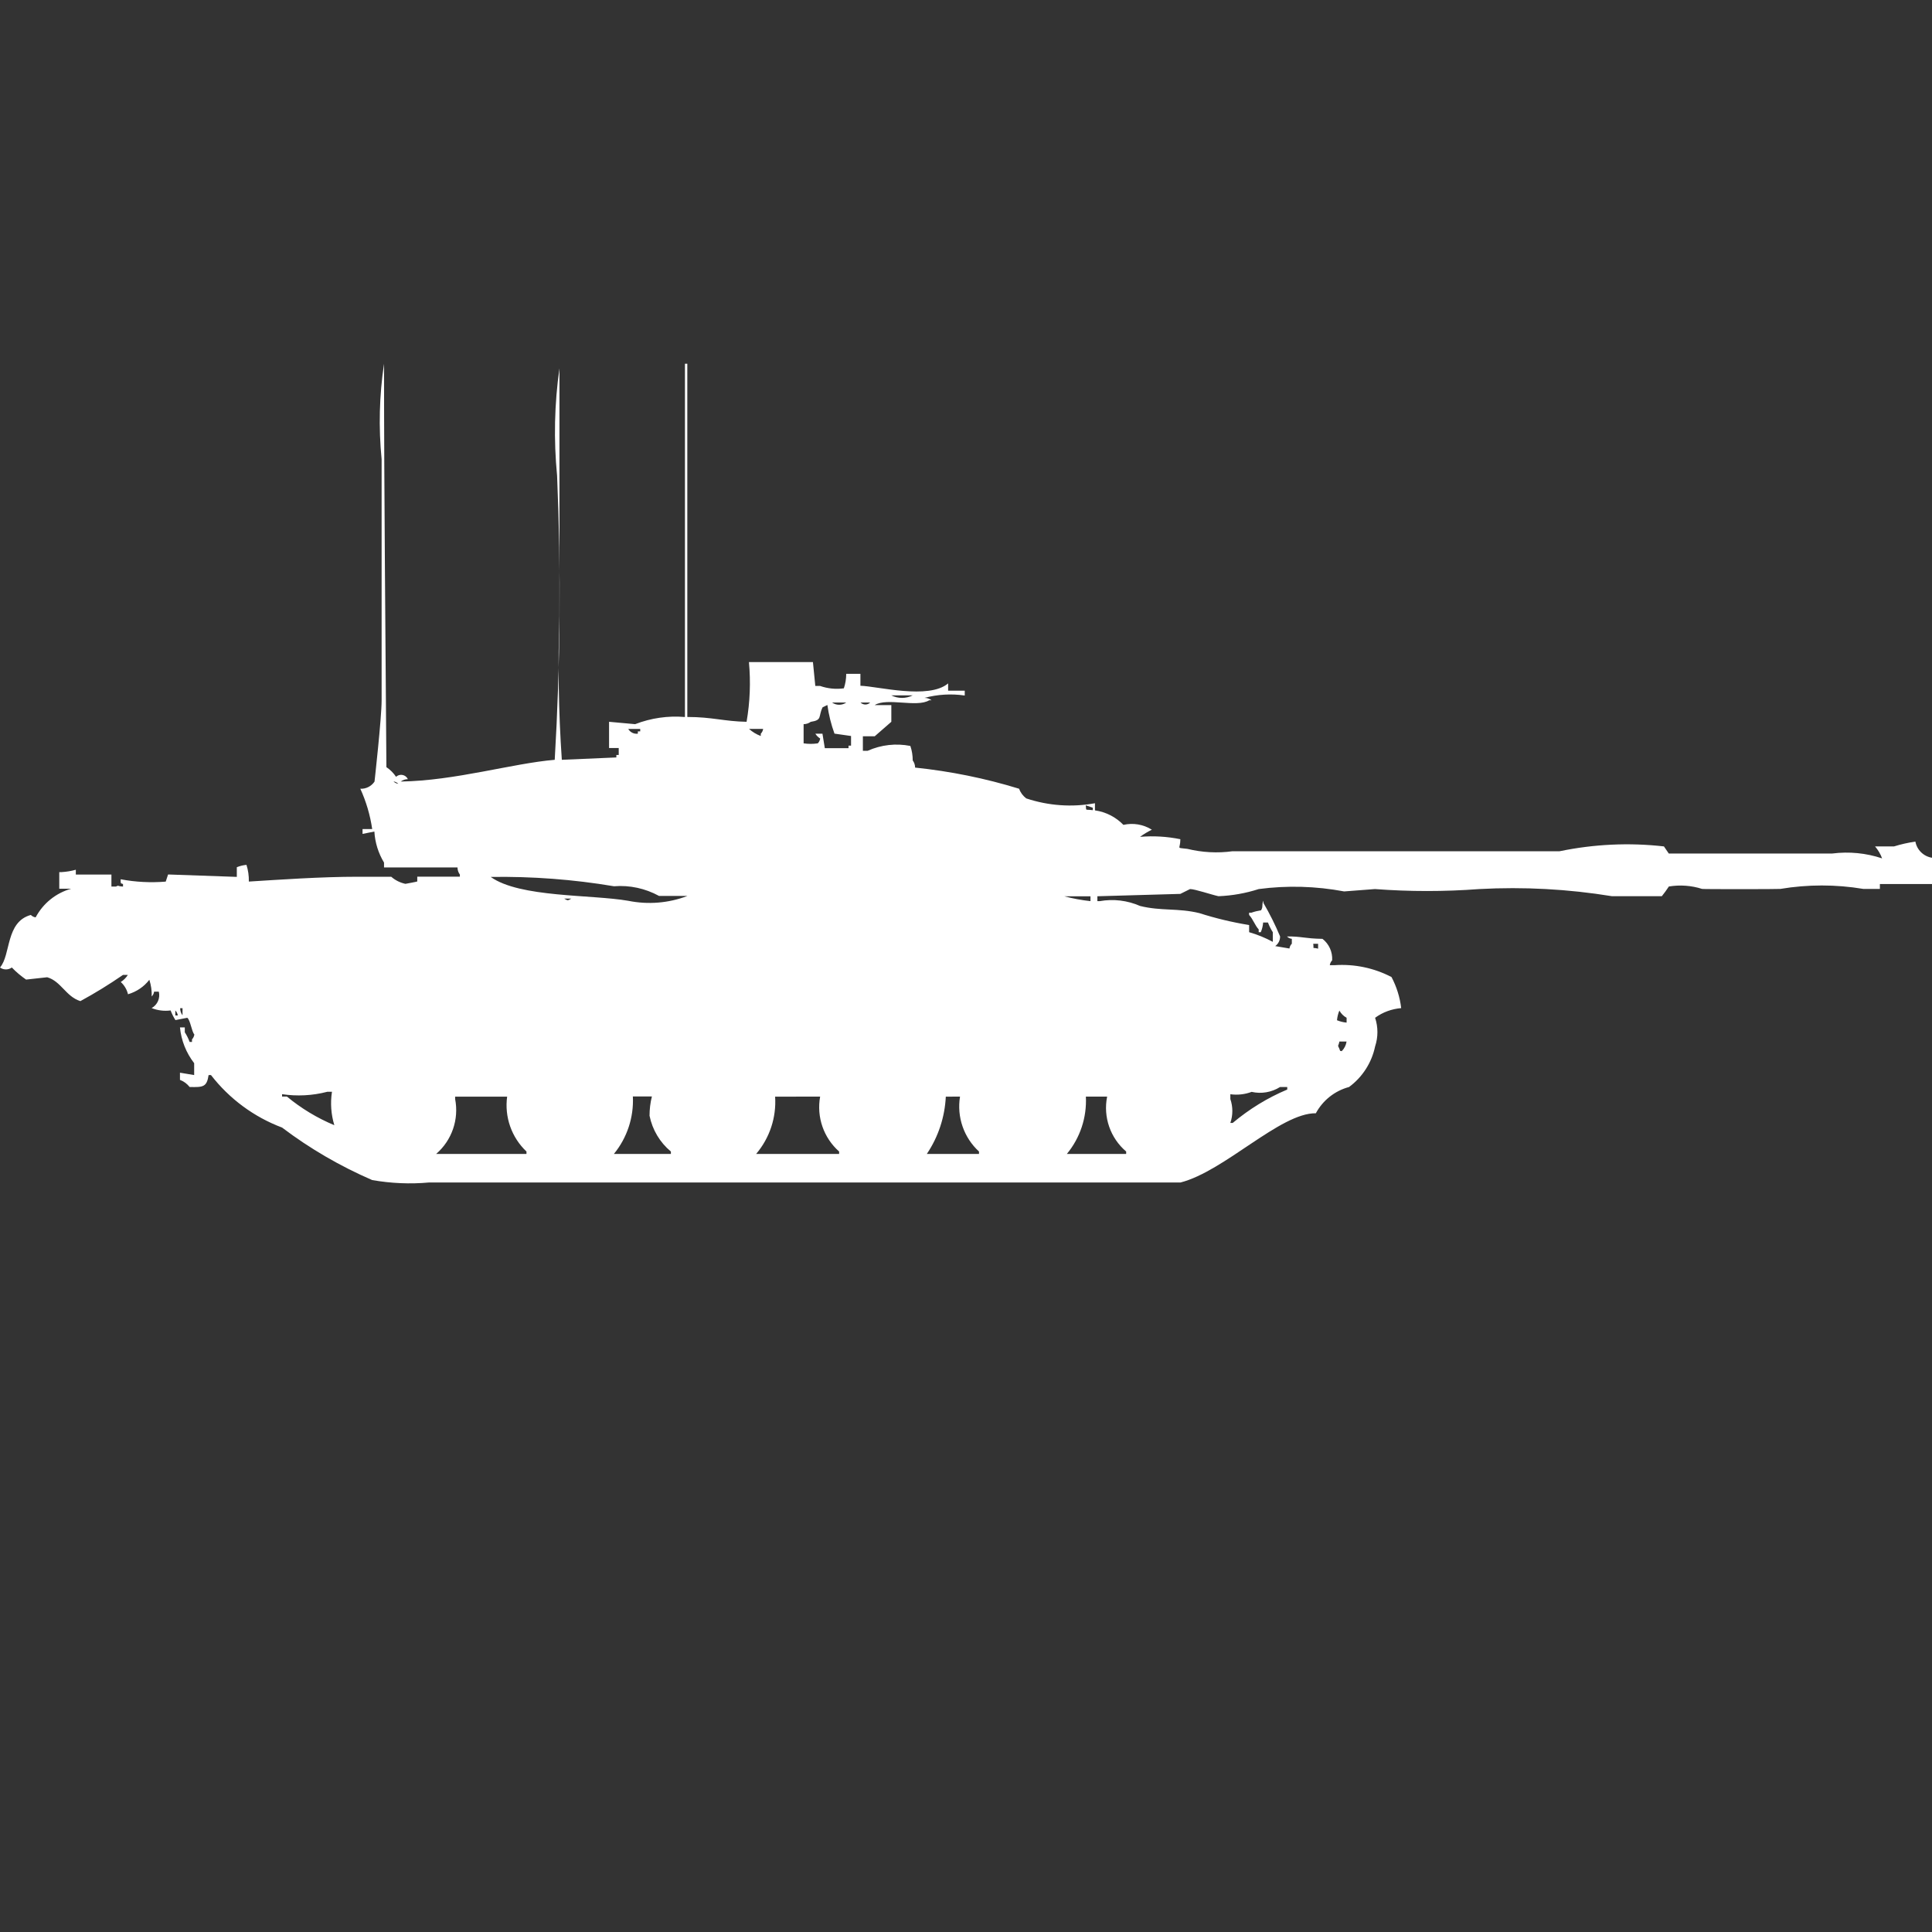 <?xml version="1.0" encoding="utf-8"?>
<!-- Generator: Adobe Illustrator 16.0.0, SVG Export Plug-In . SVG Version: 6.00 Build 0)  -->
<!DOCTYPE svg PUBLIC "-//W3C//DTD SVG 1.1//EN" "http://www.w3.org/Graphics/SVG/1.1/DTD/svg11.dtd">
<svg version="1.1" id="Layer_1" xmlns="http://www.w3.org/2000/svg" xmlns:xlink="http://www.w3.org/1999/xlink" x="0px" y="0px"
	 width="40px" height="40px" viewBox="0 0 40 40" enable-background="new 0 0 40 40" xml:space="preserve">
<rect x="0" y="0" width="40" height="40" fill="#333333" stroke="none"/>
<path id="Color_Fill_1" fill="#FFFFFF" d="M11.485,15.731c0.116-1.958,0.132-3.921,0.049-5.881
	c-0.072-0.741-0.056-1.487,0.049-2.224v5.14c-0.035,0.988-0.019,1.978,0.049,2.965l1.129-0.049v-0.051h0.049v-0.144h-0.2v-0.543
	l0.54,0.049c0.328-0.127,0.681-0.178,1.031-0.148V7.531h0.049v7.313c0.515,0,0.766,0.092,1.227,0.1
	c0.071-0.408,0.087-0.824,0.049-1.236h1.325l0.049,0.494h0.1c0.157,0.055,0.326,0.072,0.491,0.049
	c0.033-0.097,0.049-0.198,0.049-0.3h0.294v0.247c0.352,0.009,1.413,0.292,1.816-0.049v0.151h0.344v0.1
	c-0.278-0.041-0.563-0.024-0.834,0.049c0.053-0.001,0.105,0.017,0.147,0.049h-0.048c-0.257,0.157-0.874-0.061-1.129,0.1h0.344v0.346
	l-0.344,0.3h-0.245v0.3h0.1c0.277-0.124,0.585-0.159,0.883-0.1c0.033,0.097,0.049,0.198,0.049,0.3
	c0.032,0.043,0.049,0.095,0.049,0.148c0.731,0.076,1.452,0.222,2.154,0.438c0.028,0.08,0.08,0.149,0.147,0.2
	c0.458,0.152,0.948,0.188,1.423,0.1v0.148c0.225,0.032,0.432,0.138,0.589,0.3c0.202-0.046,0.413-0.01,0.589,0.1
	c-0.086,0.042-0.168,0.091-0.244,0.148c0.278-0.024,0.559-0.007,0.834,0.049c0,0.222-0.101,0.167,0.146,0.2
	c0.305,0.074,0.621,0.092,0.934,0.049h6.772c0.71-0.147,1.439-0.182,2.16-0.1l0.1,0.147h3.386c0.348-0.044,0.699-0.01,1.031,0.101
	c-0.033-0.091-0.084-0.175-0.146-0.248h0.393c0.145-0.045,0.293-0.078,0.442-0.1c0.032,0.174,0.171,0.308,0.345,0.335v0.544h-1.08
	v0.101h-0.343c-0.569-0.095-1.149-0.095-1.718,0c-0.029,0.006-1.586,0.007-1.62,0c-0.222-0.071-0.458-0.088-0.688-0.05
	c-0.045,0.07-0.095,0.137-0.146,0.201h-1.031c-0.908-0.148-1.829-0.198-2.748-0.148c-0.719,0.054-1.44,0.054-2.16,0l-0.638,0.049
	c-0.583-0.11-1.18-0.127-1.768-0.049c-0.27,0.087-0.551,0.137-0.834,0.148c-0.152-0.033-0.483-0.147-0.588-0.148l-0.201,0.1
	l-1.718,0.049v0.101h0.05c0.281-0.05,0.571-0.015,0.834,0.1c0.433,0.108,0.785,0.04,1.227,0.148c0.337,0.108,0.682,0.19,1.031,0.247
	V19.3c0.17,0.049,0.335,0.116,0.49,0.2v-0.2c-0.041-0.063-0.074-0.13-0.1-0.2h-0.1c-0.006,0.069-0.021,0.137-0.049,0.2h-0.043
	v-0.057c-0.078-0.084-0.117-0.213-0.199-0.3v-0.047h0.049c0.064-0.023,0.132-0.039,0.199-0.049c0.05-0.082,0.006-0.113,0.05-0.199
	v0.049c0.13,0.223,0.245,0.453,0.344,0.691c0.001,0.079-0.036,0.153-0.101,0.2l0.295,0.05c0.004-0.037,0.021-0.072,0.049-0.1v-0.1
	c-0.038-0.005-0.073-0.022-0.1-0.049c0.293-0.006,0.36,0.043,0.735,0.049c0.136,0.106,0.21,0.272,0.2,0.444
	c-0.026,0.027-0.044,0.063-0.049,0.101h0.1c0.408-0.028,0.816,0.057,1.178,0.246c0.105,0.2,0.174,0.418,0.2,0.643
	c-0.194,0.016-0.382,0.084-0.54,0.2c0.064,0.192,0.064,0.4,0,0.593c-0.07,0.337-0.263,0.636-0.539,0.84
	c-0.295,0.079-0.543,0.275-0.688,0.544c-0.734-0.011-1.891,1.2-2.801,1.433H8.883C8.49,24.518,8.094,24.5,7.706,24.432
	c-0.663-0.287-1.29-0.651-1.866-1.087c-0.582-0.219-1.091-0.595-1.472-1.087H4.319c-0.038,0.247-0.111,0.254-0.393,0.247
	c-0.052-0.066-0.121-0.118-0.2-0.147v-0.149l0.294,0.049v-0.246c-0.166-0.214-0.268-0.471-0.294-0.741h0.1v0.101
	c0.041,0.063,0.074,0.13,0.1,0.2h0.049v-0.053c0.026-0.027,0.043-0.063,0.049-0.101c-0.057-0.063-0.083-0.3-0.147-0.346L3.632,21.12
	c-0.04-0.063-0.073-0.13-0.1-0.2c-0.133,0.018-0.269,0-0.393-0.049c0.121-0.066,0.182-0.206,0.149-0.34H3.19
	c-0.004,0.037-0.022,0.072-0.049,0.1c0.004-0.117-0.013-0.234-0.049-0.346c-0.111,0.145-0.267,0.249-0.442,0.3
	c-0.023-0.098-0.076-0.187-0.15-0.254c0.06-0.037,0.111-0.088,0.147-0.147h-0.1c-0.284,0.196-0.579,0.378-0.883,0.543
	c-0.3-0.094-0.4-0.412-0.687-0.494L0.54,20.281c-0.106-0.073-0.206-0.157-0.295-0.25c-0.073,0.053-0.172,0.053-0.245,0
	c0.228-0.262,0.113-0.944,0.638-1.088c0.027,0.027,0.062,0.045,0.1,0.05c0.154-0.29,0.42-0.505,0.736-0.593H1.227v-0.344h0.049
	c0.1-0.006,0.198-0.022,0.294-0.049v0.1h0.737v0.248H2.4c0.076-0.035,0.007-0.006,0.147,0v-0.052c-0.064-0.026-0.036,0-0.049-0.049
	v-0.05c0.308,0.059,0.621,0.074,0.933,0.049l0.049-0.148l1.423,0.05v-0.2c0.064-0.026,0.131-0.043,0.2-0.049
	c0.035,0.111,0.052,0.229,0.049,0.346c0.628-0.039,1.487-0.1,2.258-0.1H8.1c0.083,0.073,0.185,0.124,0.294,0.147
	c0,0,0.23-0.042,0.245-0.049V18.15h0.882v-0.043c-0.032-0.043-0.049-0.096-0.049-0.148H7.951v-0.1
	c-0.118-0.195-0.187-0.416-0.2-0.643l-0.245,0.049v-0.1h0.2c-0.042-0.289-0.125-0.57-0.246-0.835
	c0.117,0.006,0.229-0.051,0.294-0.148c0,0,0.147-1.314,0.147-1.68V9.508C7.836,8.85,7.853,8.186,7.951,7.531
	c0,2.771,0.032,5.66,0.049,8.352c0.079,0.053,0.147,0.121,0.2,0.2c0.062-0.058,0.16-0.054,0.217,0.008
	c0.011,0.012,0.021,0.026,0.027,0.041c-0.053,0-0.105,0.017-0.147,0.049C9.426,16.164,10.606,15.805,11.485,15.731z M18.454,14.397
	c0.139,0.07,0.303,0.07,0.442,0H18.454z M17.227,14.545c0.088,0.062,0.206,0.062,0.294,0H17.227z M17.816,14.545
	c0.056,0.055,0.145,0.055,0.2,0H17.816z M16.638,14.99v0.4c0.097,0.015,0.196,0.015,0.294,0c0.026-0.027,0.043-0.063,0.049-0.1
	c-0.041-0.025-0.075-0.059-0.1-0.1h0.147l0.049,0.3h0.491v-0.052h0.052v-0.2l-0.343-0.049c-0.07-0.192-0.119-0.391-0.147-0.593
	l-0.1,0.049c-0.093,0.194,0,0.263-0.245,0.3c-0.043,0.031-0.094,0.048-0.147,0.048V14.99z M13.006,15.09
	c0.04,0.071,0.119,0.111,0.2,0.1v-0.048h0.049v-0.05h-0.249V15.09z M15.506,15.09c0.072,0.064,0.155,0.115,0.245,0.148v-0.047
	c0.026-0.027,0.044-0.062,0.049-0.1h-0.291L15.506,15.09z M8.147,16.179c0.027,0.027,0.063,0.044,0.1,0.049
	C8.22,16.201,8.185,16.184,8.147,16.179z M22.479,16.673c0.019,0.125-0.029,0.078,0.146,0.101v-0.051L22.479,16.673z M10.16,18.156
	c0.6,0.43,2.082,0.361,2.847,0.494c0.41,0.083,0.836,0.049,1.227-0.101h-0.59c-0.285-0.156-0.608-0.226-0.932-0.2
	C11.869,18.207,11.015,18.143,10.16,18.156z M22.037,18.557c0.177,0.047,0.357,0.08,0.54,0.1v-0.1H22.037z M11.681,18.605
	c0.084,0.043,0.063,0.045,0.147,0H11.681L11.681,18.605z M27.189,19.54c0.02,0.129-0.037,0.065,0.101,0.101V19.54H27.189z
	 M3.73,20.874c0,0.054,0.017,0.105,0.049,0.147v-0.147H3.73z M3.63,20.923v0.101h0.051c-0.005-0.038-0.022-0.073-0.049-0.101H3.63z
	 M27.73,20.923c-0.026,0.063-0.043,0.132-0.049,0.2c0.063,0.026,0.131,0.043,0.199,0.049v-0.1
	C27.817,21.038,27.766,20.986,27.73,20.923z M27.73,21.566c-0.021,0.111-0.045,0.054,0,0.147c0.026,0.063,0,0.037,0.049,0.05
	c0.054-0.054,0.089-0.124,0.1-0.199H27.73V21.566z M26.503,22.505c-0.175,0.11-0.388,0.147-0.589,0.101
	c-0.141,0.053-0.293,0.069-0.441,0.049v0.1c0.055,0.16,0.055,0.334,0,0.494h0.049c0.34-0.285,0.72-0.52,1.129-0.691v-0.052H26.5
	H26.503z M6.773,22.605C6.468,22.684,6.151,22.7,5.84,22.654v0.049h0.1c0.296,0.245,0.627,0.445,0.982,0.593
	c-0.068-0.224-0.085-0.46-0.049-0.692h-0.1V22.605z M10.503,22.705c-0.466,0-0.644,0-1.08,0v0.049
	c0.082,0.422-0.067,0.855-0.393,1.137h1.87v-0.05c-0.309-0.292-0.458-0.716-0.4-1.138L10.503,22.705z M13.103,22.705
	c0.02,0.43-0.12,0.853-0.393,1.186h1.18v-0.05c-0.228-0.189-0.383-0.45-0.442-0.741c0-0.135,0.016-0.269,0.049-0.399H13.1
	L13.103,22.705z M16.048,22.705c0.028,0.432-0.113,0.856-0.393,1.186h1.718v-0.05c-0.321-0.284-0.47-0.715-0.393-1.137
	L16.048,22.705L16.048,22.705z M19.582,22.705c-0.021,0.424-0.156,0.834-0.393,1.186h1.08v-0.05
	c-0.314-0.288-0.462-0.716-0.393-1.137L19.582,22.705L19.582,22.705z M22.482,22.705c0.021,0.431-0.119,0.854-0.394,1.186h1.228
	v-0.05c-0.328-0.279-0.479-0.715-0.394-1.137h-0.444L22.482,22.705z"/>
</svg>

